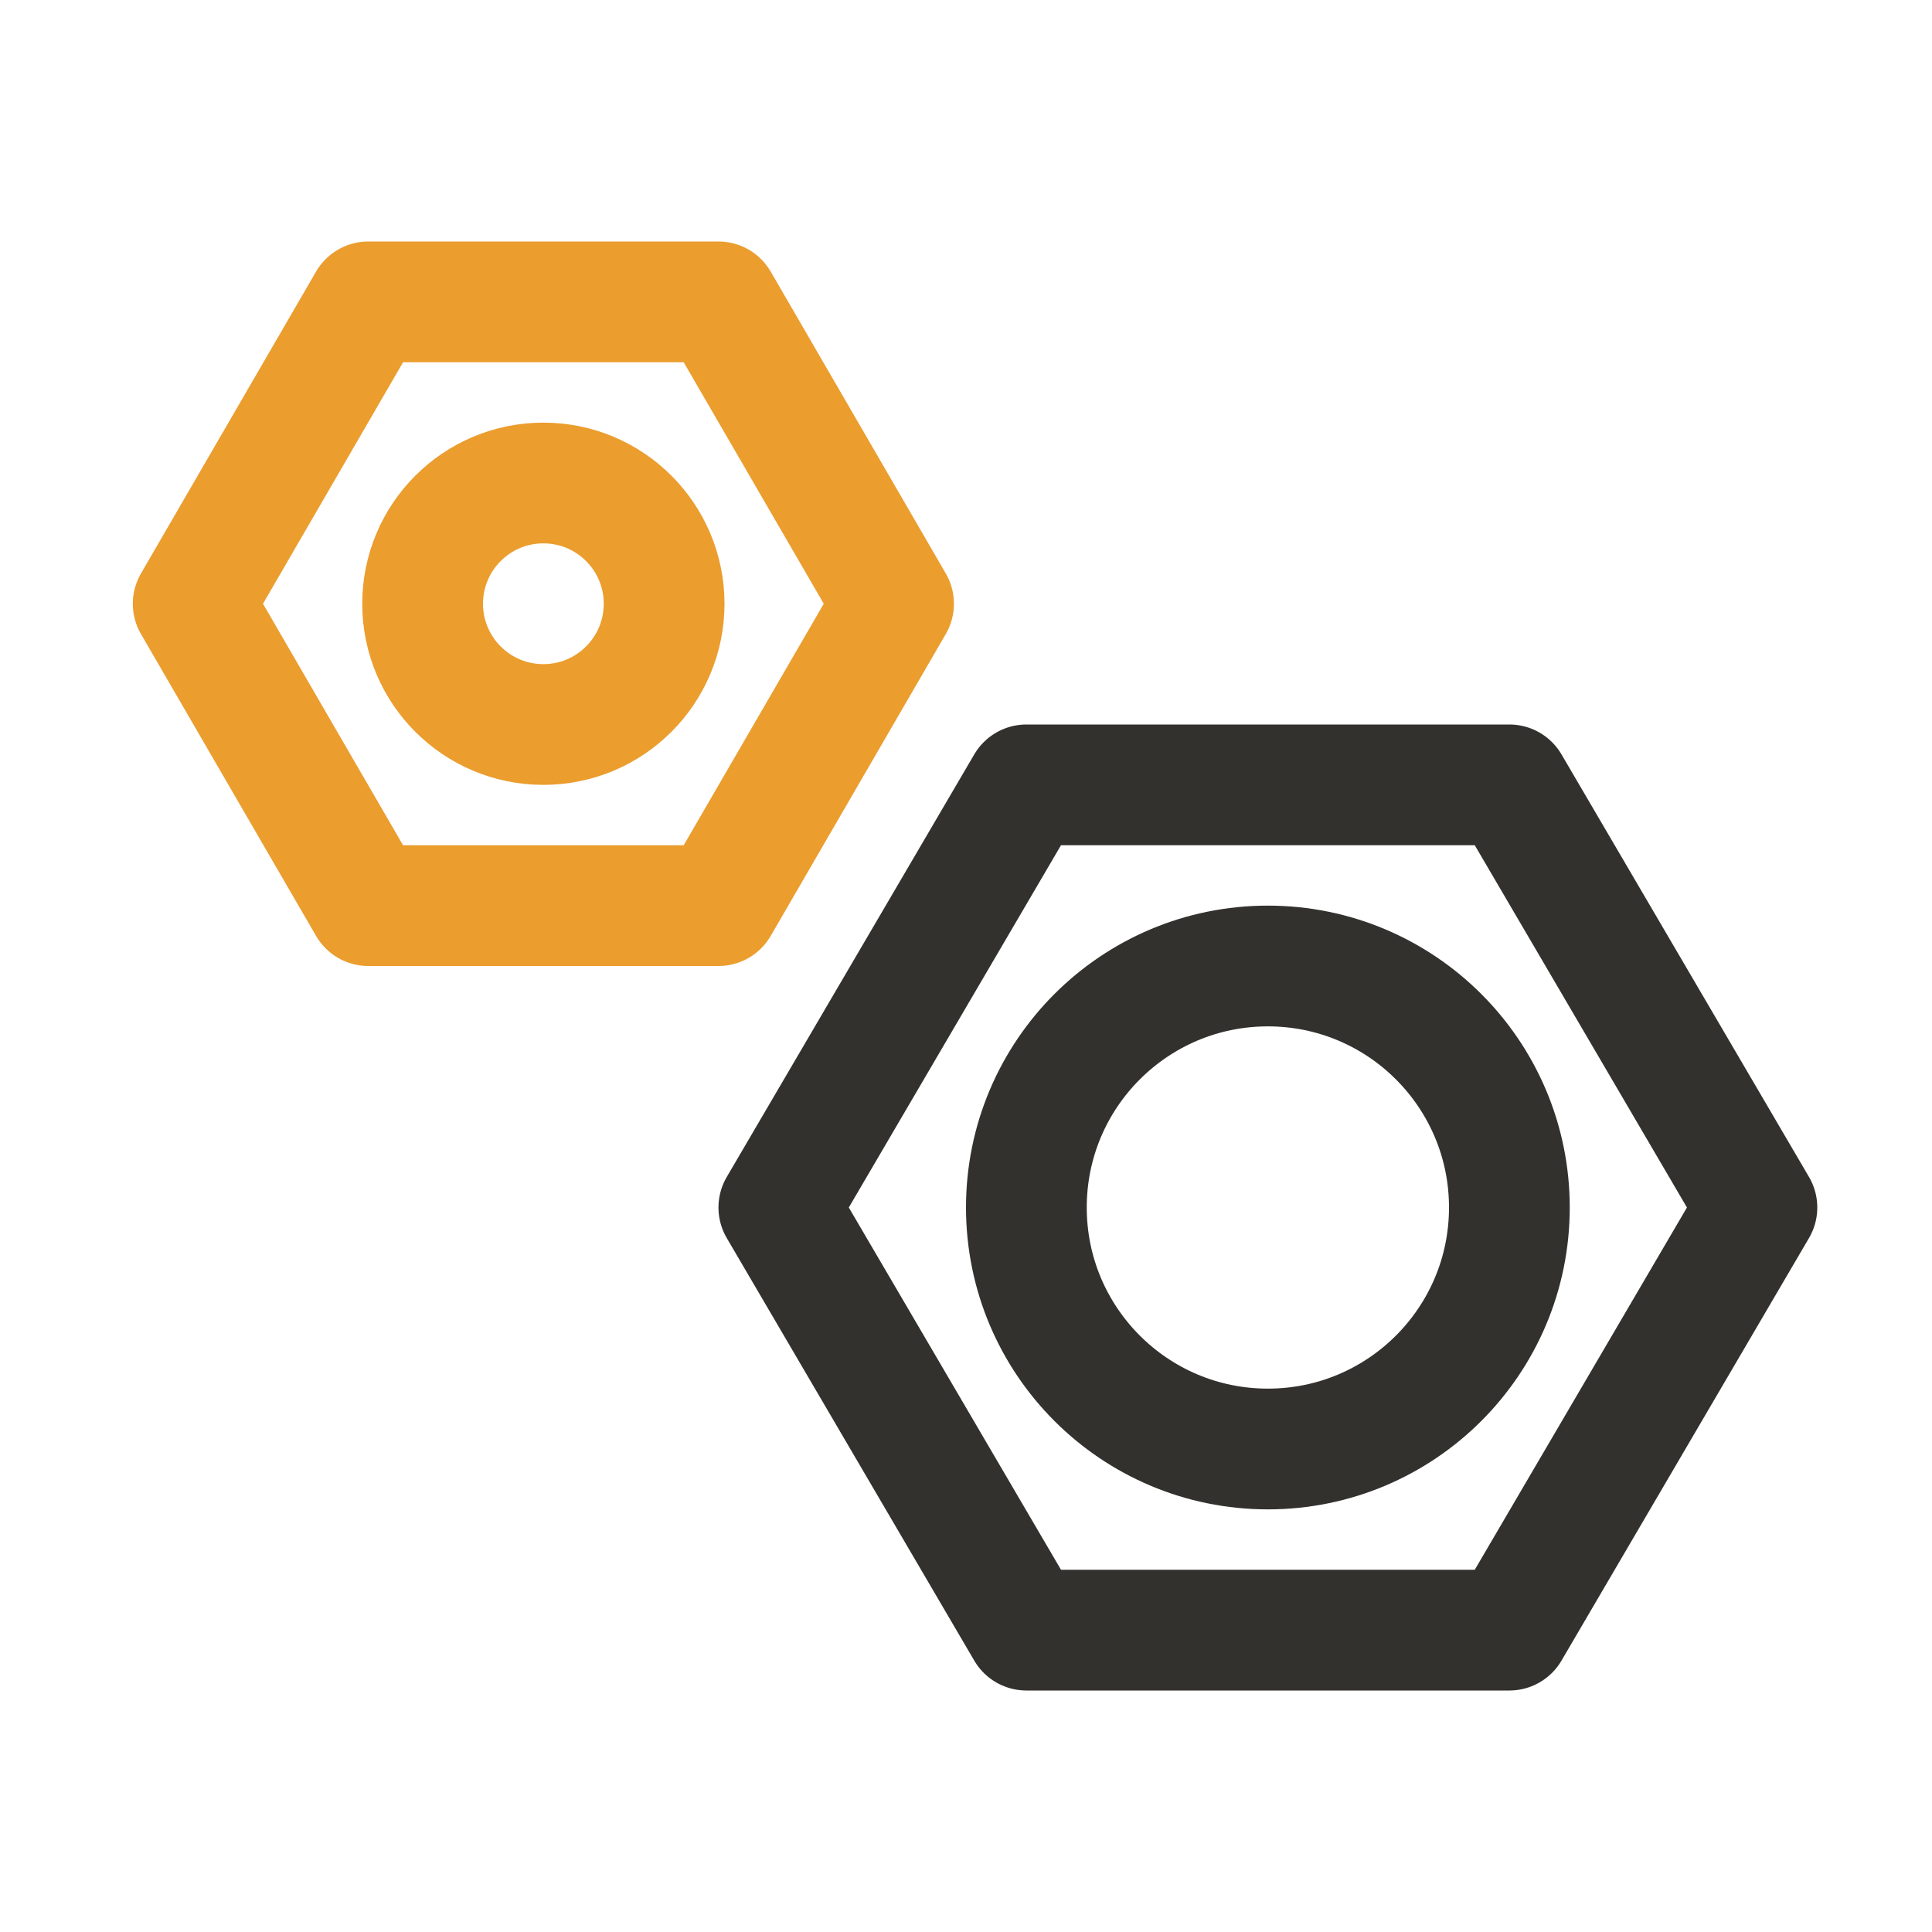 <?xml version="1.0" ?><svg id="Icons" style="enable-background:new 0 0 32 32;" version="1.1" viewBox="0 0 32 32" xml:space="preserve" xmlns="http://www.w3.org/2000/svg" xmlns:xlink="http://www.w3.org/1999/xlink"><style type="text/css">
	.st0{fill:none;stroke:#eb9d2e;stroke-width:2;stroke-linecap:round;stroke-linejoin:round;stroke-miterlimit:10;}
	.st1{fill:none;stroke:#33312e;stroke-width:2;stroke-linejoin:round;stroke-miterlimit:10;}
	.st2{fill:none;stroke:#333333;stroke-width:2;stroke-linecap:round;stroke-miterlimit:10;}
</style><polygon class="st1" points="25,13 17,13 12.9,20 17,27 25,27 29.1,20 "/><circle class="st1" cx="21" cy="20" r="4"/><circle class="st0" cx="9" cy="10" r="2"/><polygon class="st0" points="11.9,5 6.1,5 3.2,10 6.1,15 11.9,15 14.8,10 "/></svg>